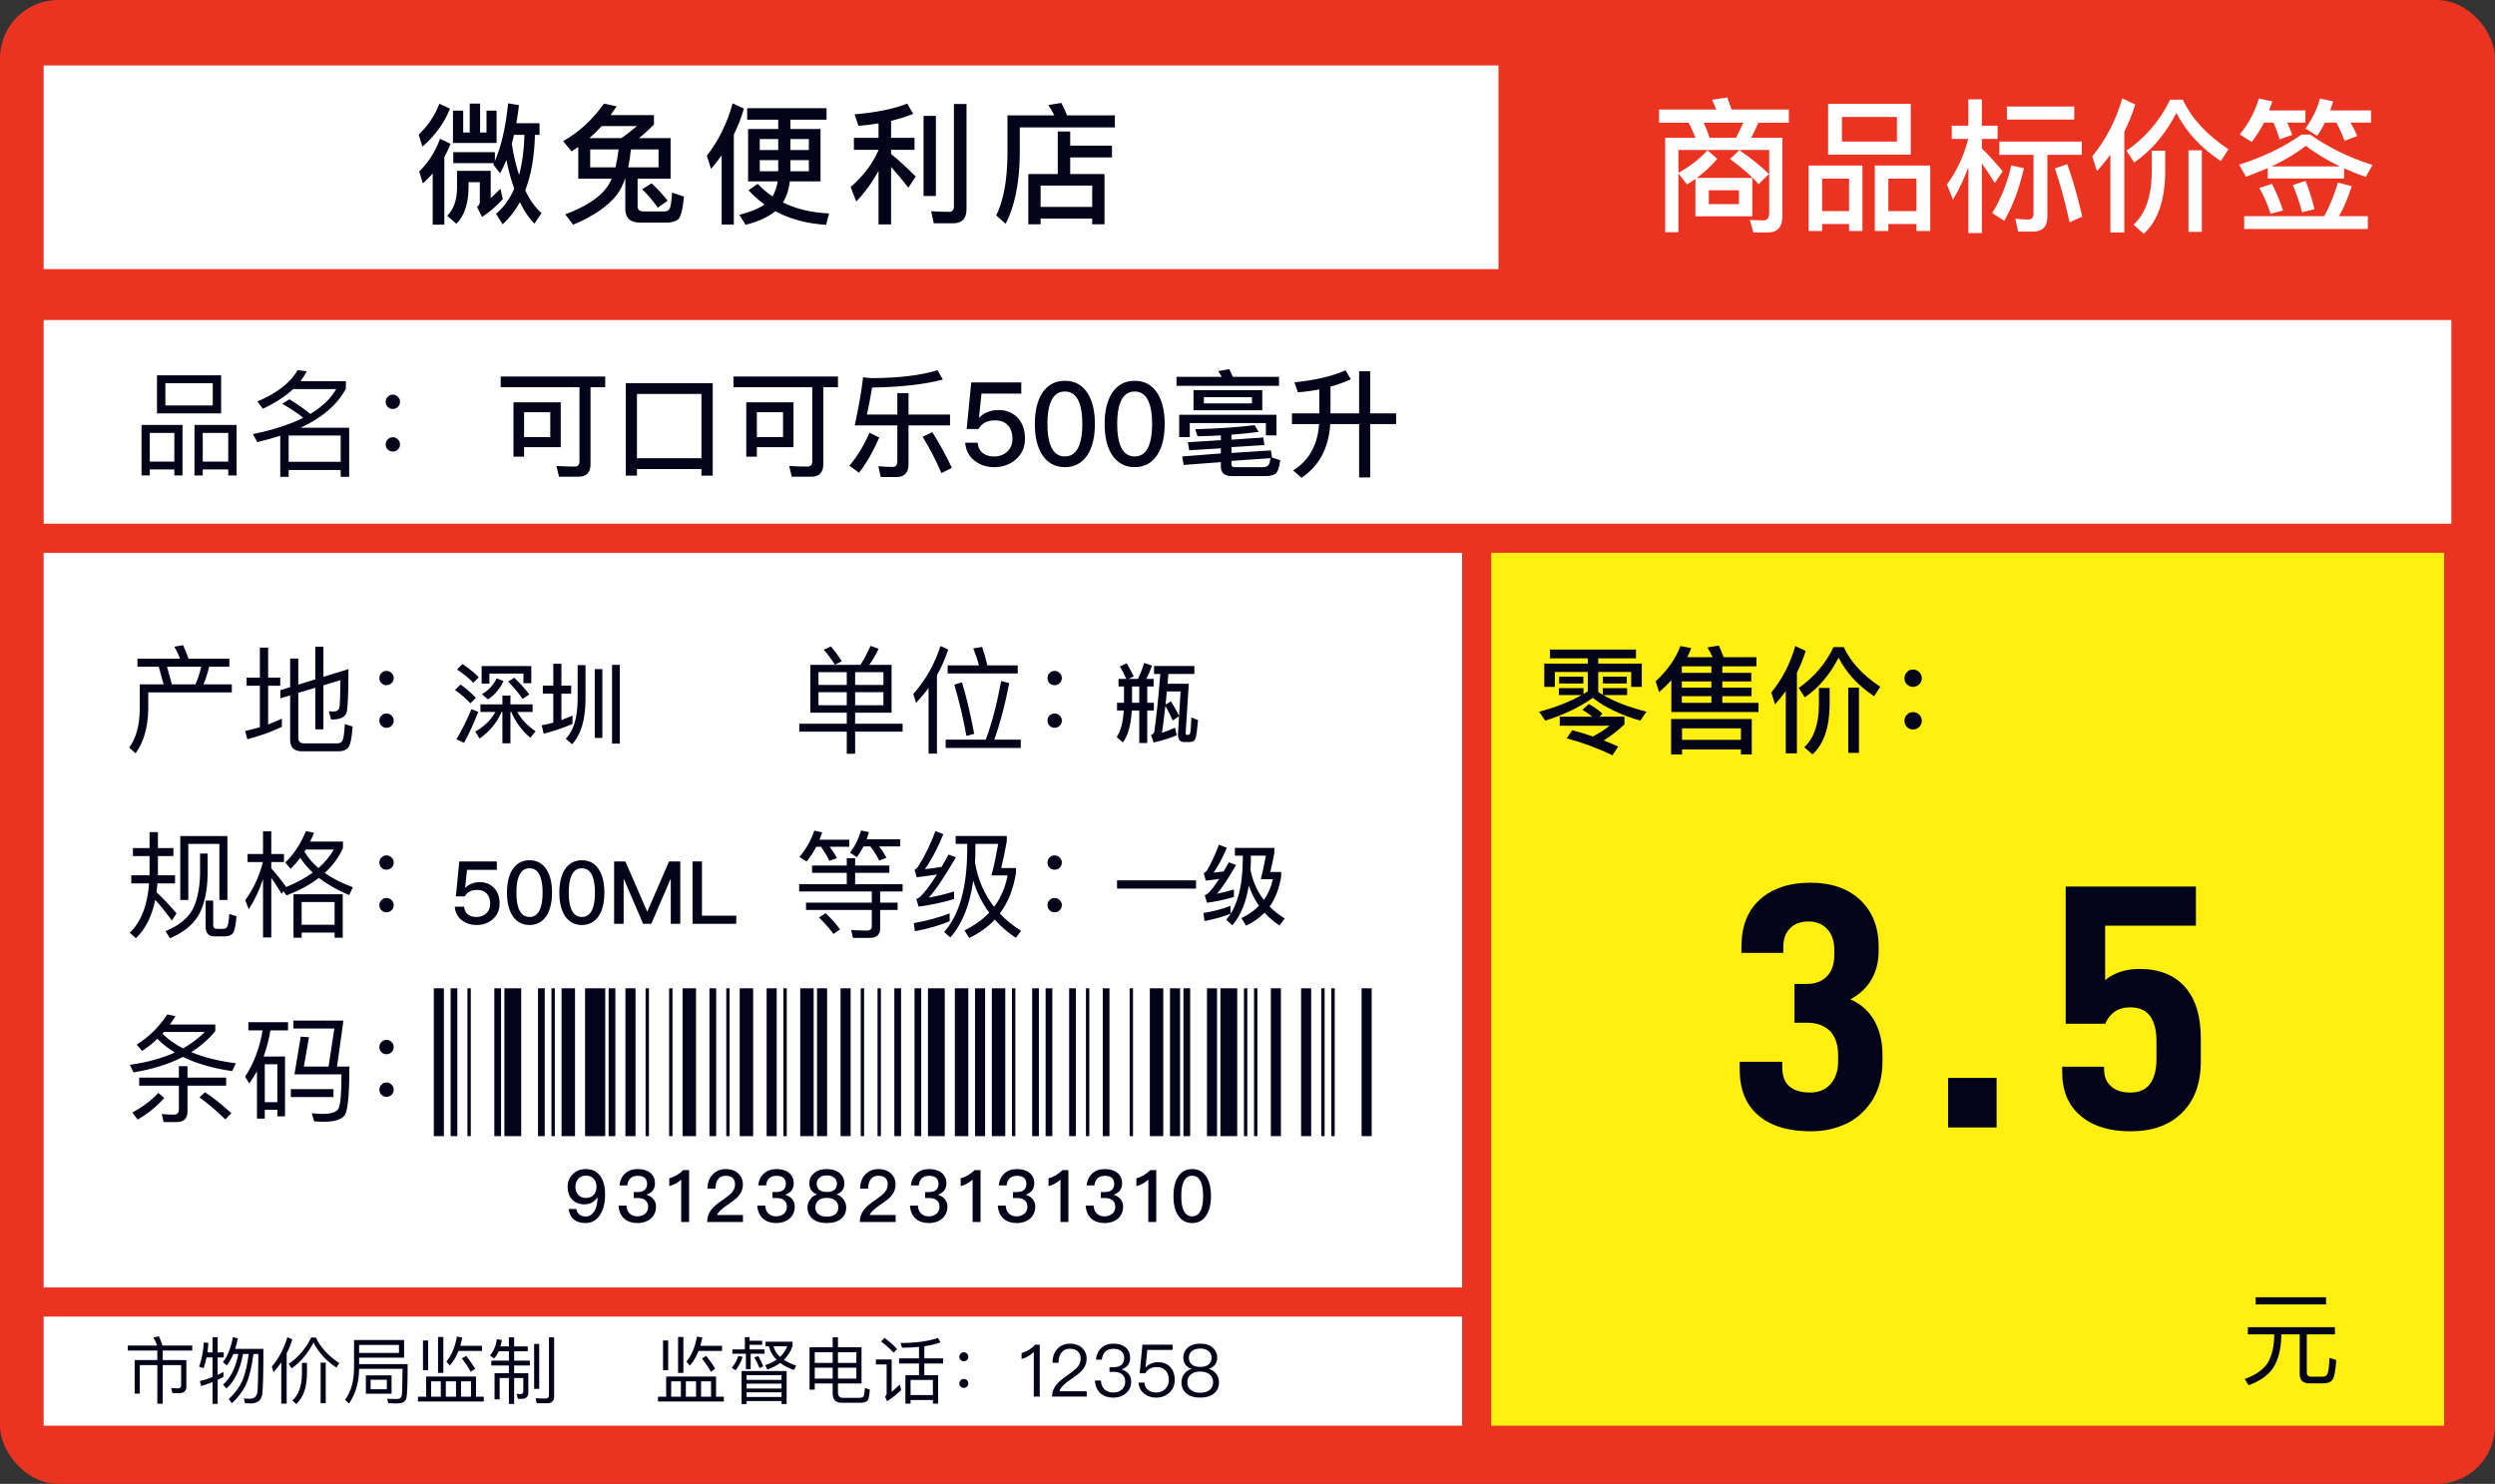 <svg width="343" height="204" viewBox="0 0 343 204" fill="none" xmlns="http://www.w3.org/2000/svg">
    <rect x="0" y="0" width="343" height="204" fill="#333333" stroke="none"/>
    <rect width="343" height="204" rx="8" fill="#EA3421"/>
    <rect x="6" y="9" width="200" height="28" fill="white"/>
    <path d="M233.08 24.6V29.74H240.9V24.46H233.26C234.32 23.68 235.26 22.8 236.08 21.84L234.74 20.66C233.66 21.84 232.34 22.88 230.74 23.76V20.62H243.22V29.26C243.22 29.94 242.96 30.3 242.48 30.3L240.56 30.24L241.04 31.96H243.08C244.38 31.96 245.04 31.18 245.04 29.66V18.94H240.74C241.08 18.32 241.4 17.64 241.72 16.88H245.92V15.06H238.04C237.84 14.46 237.66 13.9 237.46 13.4L235.36 13.72C235.56 14.12 235.76 14.58 235.94 15.06H228.08V16.88H232.14C232.5 17.52 232.8 18.22 233.08 18.94H228.92V31.92H230.74V23.84L231.92 25.36C232.32 25.12 232.7 24.86 233.08 24.6ZM239.06 28.06H234.92V26.16H239.06V28.06ZM239.12 20.64L237.84 21.86C239.52 23.1 240.84 24.24 241.76 25.32L243.18 23.92C242.08 22.84 240.72 21.74 239.12 20.64ZM235.02 18.94C234.78 18.18 234.5 17.5 234.22 16.88H239.64C239.34 17.58 239.02 18.26 238.66 18.94H235.02ZM251.32 14.28V21.26H262.68V14.28H251.32ZM260.78 19.46H253.22V16.08H260.78V19.46ZM256.04 22.76H248.64V31.76H250.5V30.8H254.2V31.76H256.04V22.76ZM250.5 29.02V24.56H254.2V29.02H250.5ZM265.36 22.76H257.74V31.76H259.6V30.8H263.46V31.76H265.36V22.76ZM259.6 29.02V24.56H263.46V29.02H259.6ZM270.6 13.66V17.28H268.32V19.1H270.58C269.98 21.44 269 23.52 267.66 25.36L268.48 27.44C269.32 26.08 270.02 24.58 270.6 22.96V32.04H272.46V22.46C272.96 23.18 273.56 24.08 274.24 25.16L275.32 23.54C274.36 22.38 273.4 21.34 272.46 20.4V19.1H274.62V17.28H272.46V13.66H270.6ZM276.5 22.74C275.98 25.08 275.12 27.26 273.88 29.3L275.54 30.36C276.7 28.32 277.6 25.92 278.24 23.12L276.5 22.74ZM284.2 22.58L282.5 23.14C283.22 25.3 283.9 27.76 284.52 30.56L286.26 29.78C285.68 27.22 285 24.82 284.2 22.58ZM279.46 31.84C280.78 31.84 281.46 31.16 281.46 29.82V21.28H286.2V19.46H274.86V21.28H279.56V29.36C279.56 29.9 279.3 30.18 278.82 30.18C278.26 30.18 277.66 30.14 277.06 30.06L277.44 31.84H279.46ZM275.9 14.64V16.44H285.16V14.64H275.9ZM290.12 21.26V31.96H292.04V18.1C292.64 16.9 293.14 15.66 293.54 14.36L291.76 13.52C290.88 16.56 289.5 19.22 287.64 21.5L288.28 23.54C288.92 22.82 289.54 22.06 290.12 21.26ZM300.86 20.66V31.88H302.7V20.66H300.86ZM295.82 20.72V23.68C295.78 27 294.94 29.4 293.3 30.9L294.72 32.14C296.64 30.36 297.62 27.54 297.66 23.68V20.72H295.82ZM298.34 13.7C296.94 16.58 294.94 18.92 292.34 20.72L293.4 22.34C295.74 20.74 297.68 18.46 299.2 15.52C300.54 18.14 302.58 20.34 305.3 22.14L306.36 20.52C303.4 18.56 301.3 16.3 300.08 13.7H298.34ZM321.42 25.1C320.86 26.88 320.24 28.42 319.52 29.72H308.52V31.48H325.52V29.72H321.56C322.24 28.5 322.82 27.12 323.3 25.6L321.42 25.1ZM312.34 25.28L310.6 25.84C311.24 26.96 311.74 28.14 312.14 29.38L313.86 28.94C313.4 27.56 312.9 26.34 312.34 25.28ZM316.96 24.88L315.2 25.44C315.72 26.64 316.14 27.88 316.48 29.18L318.18 28.76C317.82 27.3 317.42 26 316.96 24.88ZM311.76 23.12V24.54H322.26V23.14C323.18 23.56 324.18 23.96 325.24 24.32L326.16 22.68C322.92 21.66 320.08 20.26 317.6 18.5H316.4C314.12 20.14 311.28 21.52 307.84 22.64L308.76 24.3C309.8 23.92 310.8 23.52 311.76 23.12ZM321.7 22.88H312.28C314.1 22.02 315.68 21.08 317 20.04C318.36 21.1 319.94 22.04 321.7 22.88ZM311.24 16.86H312.56C312.88 17.6 313.16 18.36 313.4 19.16L315.12 18.54C314.94 18.02 314.72 17.46 314.44 16.86H316.94V15.18H311.96C312.1 14.78 312.24 14.38 312.38 13.94L310.54 13.54C310.02 15.3 309.16 16.94 307.92 18.48L309.56 19.52C310.18 18.72 310.74 17.82 311.24 16.86ZM319.62 16.86H321.2C321.62 17.66 322 18.48 322.32 19.36L324.06 18.7C323.82 18.14 323.52 17.52 323.14 16.86H325.96V15.18H320.34C320.48 14.78 320.62 14.38 320.74 13.94L318.94 13.54C318.54 15.02 317.86 16.38 316.94 17.66L318.54 18.68C318.94 18.12 319.3 17.5 319.62 16.86Z" fill="white"/>
    <path d="M70.662 18.542H72.102C72.048 20.612 71.796 22.448 71.364 24.05C70.95 22.79 70.608 21.368 70.356 19.784C70.464 19.388 70.554 18.974 70.662 18.542ZM70.698 25.94C70.068 27.362 69.24 28.514 68.196 29.396L69.096 30.836C70.032 29.99 70.824 28.982 71.472 27.794C72.048 29 72.714 29.99 73.47 30.746L74.442 29.288C73.578 28.532 72.84 27.506 72.21 26.174C73.02 24.068 73.47 21.53 73.542 18.542H74.172V16.94H70.986C71.13 16.148 71.238 15.32 71.346 14.456L69.852 14.204C69.528 17.462 68.916 20.108 68.034 22.142V20.918H62.31V22.43H67.908C67.872 22.502 67.854 22.556 67.818 22.628L68.754 23.816C69.06 23.276 69.348 22.664 69.618 21.998C69.906 23.438 70.266 24.752 70.698 25.94ZM66.27 29.828C67.242 29.198 68.196 28.388 69.132 27.38L68.79 25.958C68.34 26.426 67.89 26.84 67.458 27.236V23.492H62.832V25.85C62.814 27.506 62.364 28.784 61.482 29.666L62.742 30.764C63.822 29.684 64.38 28.046 64.416 25.85V25.04H65.964V27.866C65.91 28.118 65.784 28.298 65.568 28.424L66.27 29.828ZM64.578 14.24V18.218H63.678V15.212H62.274V19.658H68.268V15.212H66.882V18.218H66V14.24H64.578ZM60.402 14.258C59.79 15.878 58.836 17.282 57.558 18.506L58.08 20.162C59.844 18.614 61.104 16.868 61.86 14.942L60.402 14.258ZM60.492 19.082C59.88 20.792 58.926 22.286 57.63 23.582L58.134 25.22C58.62 24.77 59.07 24.32 59.484 23.852V30.89H61.086V21.602C61.41 21.008 61.698 20.396 61.932 19.766L60.492 19.082ZM79.5 20.198V24.572H84.09C83.856 25.112 83.586 25.58 83.262 25.976C82.182 27.326 80.328 28.496 77.7 29.468L78.798 30.89C81.642 29.702 83.658 28.298 84.846 26.714C85.278 26.138 85.638 25.418 85.926 24.572H85.962V28.694C85.962 29.954 86.628 30.602 87.978 30.602H91.632C92.352 30.602 92.892 30.44 93.252 30.134C93.612 29.792 93.864 28.748 94.026 27.02L92.388 26.48C92.316 27.74 92.208 28.478 92.028 28.73C91.884 28.946 91.65 29.072 91.326 29.072H88.464C87.924 29.072 87.654 28.82 87.654 28.334V24.572H92.19V18.992H87.834C88.518 18.452 89.22 17.822 89.904 17.102V15.824H83.946C84.216 15.446 84.486 15.05 84.774 14.618L83.028 14.24C81.48 16.436 79.608 18.164 77.412 19.406L78.582 20.81C78.888 20.612 79.194 20.414 79.5 20.198ZM85.404 18.992H81.03C81.606 18.47 82.182 17.912 82.722 17.336H87.564C86.826 17.966 86.106 18.524 85.404 18.992ZM90.534 23.006H86.358C86.52 22.268 86.646 21.44 86.736 20.54H90.534V23.006ZM84.612 23.006H81.138V20.54H85.044C84.936 21.44 84.792 22.25 84.612 23.006ZM89.58 25.202L88.284 26.012C89.184 26.93 89.904 27.776 90.426 28.55L91.776 27.596C91.272 26.912 90.534 26.102 89.58 25.202ZM102.72 14.87V16.454H106.986V17.732H102.846V24.932H106.914C106.788 25.706 106.554 26.39 106.194 27.002C105.456 26.498 104.772 25.922 104.16 25.274L102.9 26.156C103.584 26.894 104.322 27.542 105.114 28.118C104.322 28.658 103.17 29.144 101.64 29.54L102.504 30.908C104.268 30.458 105.618 29.828 106.59 29.036C108.588 30.116 110.91 30.746 113.574 30.908L113.97 29.342C111.558 29.234 109.434 28.73 107.634 27.83C108.138 27.038 108.444 26.066 108.588 24.932H112.8V17.732H108.66V16.454H113.628V14.87H102.72ZM111.198 23.546H108.66V22.016H111.198V23.546ZM106.986 23.546H104.448V22.016H106.986V23.546ZM104.448 20.63V19.118H106.986V20.63H104.448ZM108.66 19.118H111.198V20.63H108.66V19.118ZM99.21 21.35V30.872H100.884V18.506C101.442 17.372 101.91 16.184 102.27 14.924L100.722 14.204C99.966 16.94 98.778 19.352 97.176 21.404L97.752 23.222C98.274 22.61 98.76 21.998 99.21 21.35ZM117.39 18.956V20.594H120.774V20.648C119.946 22.538 118.668 24.23 116.94 25.706L117.714 27.704C118.938 26.408 119.964 25.004 120.774 23.474V30.854H122.502V22.952C123.15 23.654 123.942 24.608 124.878 25.796L125.886 24.266C124.734 23.114 123.618 22.07 122.502 21.17V20.594H125.724V18.956H122.502V16.616C123.546 16.364 124.554 16.04 125.544 15.662L124.716 14.24C122.88 14.978 120.468 15.464 117.48 15.716L118.02 17.3C118.956 17.228 119.874 17.12 120.774 16.958V18.956H117.39ZM126.966 15.932V26.948H128.658V15.932H126.966ZM131.052 30.692C132.258 30.692 132.87 30.044 132.87 28.766V14.294H131.142V28.334C131.142 28.856 130.908 29.126 130.458 29.126C129.666 29.126 128.856 29.09 128.01 29.036L128.37 30.692H131.052ZM145.416 18.074V23.924H141.366V30.836H143.058V30.044H150.15V30.836H151.842V23.924H147.126V21.638H152.868V20.018H147.126V18.074H145.416ZM143.058 28.442V25.508H150.15V28.442H143.058ZM145.902 14.15L144.12 14.438C144.408 14.87 144.696 15.338 144.948 15.86H138.504V21.26C138.468 24.824 137.946 27.614 136.956 29.612L138.252 30.764C139.494 28.388 140.142 25.22 140.196 21.26V17.516H153.264V15.86H146.694C146.442 15.248 146.19 14.672 145.902 14.15Z" fill="#030319"/>
    <rect x="6" y="43.999" width="331" height="28" fill="white"/>
    <path d="M21.584 51.599V56.831H30.4V51.599H21.584ZM29.248 55.743H22.736V52.688H29.248V55.743ZM25.088 58.416H19.456V65.359H20.592V64.543H23.968V65.359H25.088V58.416ZM20.592 63.456V59.52H23.968V63.456H20.592ZM32.528 58.416H26.736V65.359H27.872V64.543H31.376V65.359H32.528V58.416ZM27.872 63.456V59.52H31.376V63.456H27.872ZM39.68 64.608H46.832V65.552H48V58.8H41.328C44.336 57.407 46.4 55.615 47.552 53.423V52.4H41.312C41.632 51.968 41.92 51.52 42.176 51.039L40.912 50.895C39.952 52.592 38.112 54.032 35.376 55.2L36.144 56.191C37.84 55.392 39.216 54.495 40.304 53.487H46.224C45.472 54.8 44.288 55.935 42.656 56.911C41.968 56.319 41.008 55.648 39.792 54.895L38.8 55.52C40.016 56.208 40.976 56.847 41.68 57.44C39.84 58.367 37.536 59.103 34.768 59.679L35.376 60.783C36.496 60.511 37.536 60.224 38.528 59.904V65.552H39.68V64.608ZM46.832 63.487H39.68V59.871H46.832V63.487ZM54 54.255C53.712 54.255 53.488 54.352 53.296 54.559C53.104 54.736 53.024 54.959 53.024 55.248C53.024 55.52 53.104 55.743 53.296 55.935C53.488 56.127 53.712 56.224 54 56.224C54.272 56.224 54.512 56.127 54.704 55.935C54.896 55.743 54.992 55.52 54.992 55.248C54.992 54.959 54.896 54.736 54.704 54.559C54.512 54.352 54.272 54.255 54 54.255ZM54 60.111C53.712 60.111 53.488 60.208 53.296 60.416C53.104 60.592 53.024 60.816 53.024 61.103C53.024 61.376 53.104 61.599 53.296 61.791C53.488 61.983 53.712 62.08 54 62.08C54.272 62.08 54.512 61.983 54.704 61.791C54.896 61.599 54.992 61.376 54.992 61.103C54.992 60.816 54.896 60.592 54.704 60.416C54.512 60.208 54.272 60.111 54 60.111Z" fill="#030319"/>
    <path d="M68.832 51.76V53.231H79.664V63.423C79.664 63.904 79.44 64.144 79.008 64.144C78.208 64.144 77.376 64.112 76.496 64.064L76.848 65.535H79.536C80.624 65.535 81.184 64.96 81.184 63.807V53.231H83.2V51.76H68.832ZM77.088 55.312H70.592V62.783H72.048V61.471H77.088V55.312ZM72.048 60.096V56.672H75.648V60.096H72.048ZM97.984 52.672H86.032V65.391H87.568V64.48H96.432V65.391H97.984V52.672ZM87.568 62.992V54.16H96.432V62.992H87.568ZM100.832 51.76V53.231H111.664V63.423C111.664 63.904 111.44 64.144 111.008 64.144C110.208 64.144 109.376 64.112 108.496 64.064L108.848 65.535H111.536C112.624 65.535 113.184 64.96 113.184 63.807V53.231H115.2V51.76H100.832ZM109.088 55.312H102.592V62.783H104.048V61.471H109.088V55.312ZM104.048 60.096V56.672H107.648V60.096H104.048ZM117.504 58.48H123.36V63.456C123.36 63.935 123.136 64.192 122.72 64.192C122.096 64.192 121.44 64.159 120.752 64.096L121.088 65.584H123.248C124.336 65.584 124.896 64.992 124.896 63.84V58.48H130.608V56.992H124.896V54.047H123.36V56.992H119.184C119.424 55.888 119.664 54.656 119.888 53.279C123.888 53.215 127.136 52.847 129.616 52.175L128.896 50.895C126.592 51.599 123.584 51.968 119.872 51.983C119.456 51.968 119.04 51.919 118.656 51.855C118.432 53.776 118.048 55.983 117.504 58.48ZM119.536 59.487C118.768 61.248 117.84 62.767 116.768 64.031L118.096 64.992C119.152 63.615 120.08 61.999 120.88 60.144L119.536 59.487ZM128.176 59.407L126.832 60.047C127.76 61.52 128.624 63.184 129.424 65.04L130.864 64.32C130 62.528 129.104 60.895 128.176 59.407ZM133.52 52.575L132.896 58.975H134.528C134.752 58.559 135.056 58.255 135.472 58.063C135.856 57.871 136.288 57.791 136.8 57.791C137.568 57.791 138.144 58.016 138.56 58.464C138.976 58.911 139.184 59.535 139.184 60.336C139.184 61.072 138.944 61.648 138.464 62.096C137.984 62.528 137.392 62.752 136.688 62.752C136.048 62.752 135.536 62.608 135.152 62.319C134.72 61.999 134.464 61.504 134.4 60.864H132.688C132.768 61.919 133.216 62.767 134.032 63.376C134.768 63.935 135.648 64.224 136.672 64.224C137.808 64.224 138.784 63.888 139.6 63.215C140.464 62.464 140.912 61.504 140.912 60.319C140.912 59.087 140.56 58.127 139.888 57.423C139.216 56.719 138.336 56.367 137.264 56.367C136.752 56.367 136.272 56.447 135.856 56.623C135.392 56.783 134.992 57.039 134.64 57.407H134.592L134.928 54.111H140.4V52.575H133.52ZM146.394 52.352C145.05 52.352 144.01 52.911 143.274 54.047C142.602 55.087 142.266 56.495 142.266 58.288C142.266 60.063 142.602 61.471 143.274 62.528C144.01 63.648 145.05 64.224 146.394 64.224C147.738 64.224 148.778 63.648 149.514 62.528C150.186 61.471 150.522 60.047 150.522 58.288C150.522 56.511 150.186 55.103 149.514 54.047C148.778 52.911 147.738 52.352 146.394 52.352ZM146.394 53.824C147.322 53.824 147.994 54.336 148.378 55.376C148.65 56.08 148.794 57.056 148.794 58.288C148.794 59.504 148.65 60.48 148.378 61.2C147.994 62.224 147.322 62.752 146.394 62.752C145.45 62.752 144.794 62.224 144.41 61.2C144.122 60.48 143.994 59.504 143.994 58.288C143.994 57.056 144.122 56.08 144.41 55.376C144.794 54.336 145.45 53.824 146.394 53.824ZM155.988 52.352C154.644 52.352 153.604 52.911 152.868 54.047C152.196 55.087 151.86 56.495 151.86 58.288C151.86 60.063 152.196 61.471 152.868 62.528C153.604 63.648 154.644 64.224 155.988 64.224C157.332 64.224 158.372 63.648 159.108 62.528C159.78 61.471 160.116 60.047 160.116 58.288C160.116 56.511 159.78 55.103 159.108 54.047C158.372 52.911 157.332 52.352 155.988 52.352ZM155.988 53.824C156.916 53.824 157.588 54.336 157.972 55.376C158.244 56.08 158.388 57.056 158.388 58.288C158.388 59.504 158.244 60.48 157.972 61.2C157.588 62.224 156.916 62.752 155.988 62.752C155.044 62.752 154.388 62.224 154.004 61.2C153.716 60.48 153.588 59.504 153.588 58.288C153.588 57.056 153.716 56.08 154.004 55.376C154.388 54.336 155.044 53.824 155.988 53.824ZM167.837 62.336L162.525 62.752L162.717 63.919L167.837 63.535V64.144C167.837 65.007 168.349 65.456 169.373 65.456H173.821C174.493 65.456 174.973 65.359 175.293 65.168C175.629 64.96 175.869 64.32 175.997 63.264L174.877 62.911L174.717 61.919L169.293 62.272V61.471L173.821 61.184L173.677 60.144L169.293 60.447V59.76C170.573 59.663 171.821 59.535 173.037 59.376L172.477 58.447C170.397 58.719 167.677 58.911 164.317 59.008L164.637 59.983C165.725 59.952 166.781 59.919 167.837 59.855V60.511L163.309 60.8L163.485 61.904L167.837 61.632V62.336ZM174.653 62.992C174.589 63.568 174.477 63.904 174.301 64.031C174.141 64.159 173.901 64.224 173.581 64.224H169.757C169.437 64.224 169.293 64.096 169.293 63.871V63.359L174.653 62.992ZM161.741 51.807V53.039H175.837V51.807H169.485C169.325 51.423 169.149 51.072 168.989 50.752L167.469 51.023C167.629 51.264 167.805 51.52 167.965 51.807H161.741ZM164.077 53.632V56.4H173.533V53.632H164.077ZM172.109 55.456H165.501V54.608H172.109V55.456ZM175.485 57.023H162.109V60.096H163.565V58.16H174.029V59.855H175.485V57.023ZM184.973 50.911C183.181 51.712 180.845 52.272 177.949 52.559L178.429 53.935C179.421 53.855 180.413 53.727 181.373 53.535V56.831H177.613V58.303H181.341C181.149 61.184 179.949 63.312 177.773 64.671L178.925 65.68C181.341 64.079 182.653 61.632 182.877 58.303H186.845V65.632H188.365V58.303H191.933V56.831H188.365V51.039H186.845V56.831H182.909V53.151C183.853 52.895 184.781 52.559 185.709 52.144L184.973 50.911Z" fill="#030319"/>
    <rect x="6" y="76" width="195" height="101" fill="white"/>
    <rect width="195" height="15" transform="matrix(1 0 0 -1 6 196)" fill="white"/>
    <path d="M25.167 88.695L23.967 88.903C24.255 89.399 24.527 89.943 24.751 90.551H18.895V91.655H21.823L22.495 94.087H19.215V97.559C19.183 99.783 18.687 101.527 17.759 102.775L18.639 103.559C19.743 102.055 20.319 100.055 20.383 97.559V95.191H31.871V94.087H27.967C28.303 93.319 28.559 92.503 28.751 91.655H31.535V90.551H25.919C25.679 89.863 25.423 89.239 25.167 88.695ZM23.631 94.087L22.959 91.655H27.647C27.487 92.503 27.215 93.319 26.863 94.087H23.631ZM47.903 91.991L44.463 93.047V88.903H43.343V93.399L41.007 94.119V90.535H39.887V94.471L38.543 94.887V96.007L39.887 95.591V101.687C39.887 102.743 40.415 103.287 41.487 103.287H46.543C47.135 103.287 47.567 103.127 47.839 102.823C48.159 102.471 48.367 101.495 48.479 99.879L47.407 99.543C47.343 100.839 47.215 101.623 47.039 101.879C46.911 102.087 46.671 102.199 46.335 102.199H41.839C41.279 102.199 41.007 101.943 41.007 101.463V95.255L43.343 94.551V100.263H44.463V94.215L46.799 93.511C46.783 95.687 46.735 96.951 46.655 97.287C46.559 97.639 46.287 97.815 45.855 97.815C45.663 97.815 45.439 97.799 45.199 97.783L45.519 98.919H45.615C46.815 98.919 47.503 98.567 47.663 97.895C47.823 97.191 47.903 95.223 47.903 91.991ZM38.751 98.791C38.143 99.079 37.503 99.351 36.863 99.591V94.279H38.527V93.159H36.863V89.031H35.727V93.159H33.903V94.279H35.727V99.975C35.055 100.167 34.383 100.343 33.711 100.487L33.999 101.639C35.695 101.191 37.279 100.615 38.751 99.927V98.791ZM53.135 92.231C52.847 92.231 52.623 92.327 52.431 92.535C52.239 92.711 52.159 92.935 52.159 93.223C52.159 93.495 52.239 93.719 52.431 93.911C52.623 94.103 52.847 94.199 53.135 94.199C53.407 94.199 53.647 94.103 53.839 93.911C54.031 93.719 54.127 93.495 54.127 93.223C54.127 92.935 54.031 92.711 53.839 92.535C53.647 92.327 53.407 92.231 53.135 92.231ZM53.135 98.087C52.847 98.087 52.623 98.183 52.431 98.391C52.239 98.567 52.159 98.791 52.159 99.079C52.159 99.351 52.239 99.575 52.431 99.767C52.623 99.959 52.847 100.055 53.135 100.055C53.407 100.055 53.647 99.959 53.839 99.767C54.031 99.575 54.127 99.351 54.127 99.079C54.127 98.791 54.031 98.567 53.839 98.391C53.647 98.183 53.407 98.087 53.135 98.087Z" fill="#030319"/>
    <path d="M68.276 93.26C67.844 94.171 67.172 94.891 66.26 95.444L67.088 96.151C67.976 95.576 68.684 94.736 69.224 93.632L68.276 93.26ZM70.7 93.175L69.86 93.704C70.7 94.567 71.372 95.371 71.852 96.091L72.764 95.468C72.284 94.808 71.6 94.04 70.7 93.175ZM63.596 91.291L62.828 92.035C63.788 92.683 64.532 93.296 65.06 93.871L65.828 93.103C65.216 92.504 64.472 91.891 63.596 91.291ZM63.308 94.1L62.552 94.856C63.452 95.504 64.16 96.115 64.664 96.692L65.42 95.936C64.844 95.323 64.148 94.712 63.308 94.1ZM64.808 97.496C64.232 98.912 63.536 100.304 62.744 101.648L63.8 102.116C64.52 100.796 65.168 99.379 65.744 97.868L64.808 97.496ZM68.108 97.879C67.508 98.96 66.584 99.859 65.336 100.58L65.924 101.54C67.316 100.568 68.324 99.344 68.948 97.879H69.068V102.188H70.172V97.879H70.304C70.82 99.188 71.684 100.376 72.908 101.432L73.628 100.532C72.476 99.74 71.648 98.864 71.12 97.879H73.22V96.835H70.172V95.624H69.068V96.835H66.044V97.879H68.108ZM73.04 91.567H66.212V93.98H67.28V92.6H71.96V93.931H73.04V91.567ZM74.624 94.255V95.359H76.064V99.344C75.536 99.487 75.008 99.62 74.468 99.716L74.744 100.868C76.148 100.508 77.468 100.052 78.704 99.523V98.383C78.2 98.6 77.696 98.803 77.18 98.996V95.359H78.524V94.255H77.18V91.255H76.064V94.255H74.624ZM81.764 91.987V101.444H82.808V91.987H81.764ZM84.14 91.4V102.236H85.208V91.4H84.14ZM79.412 91.436V96.236C79.388 98.683 78.848 100.46 77.78 101.564L78.644 102.32C79.844 101.048 80.468 99.019 80.492 96.236V91.436H79.412Z" fill="#030319"/>
    <path d="M63.14 118.432L62.672 123.232H63.896C64.064 122.92 64.292 122.692 64.604 122.548C64.892 122.404 65.216 122.344 65.6 122.344C66.176 122.344 66.608 122.512 66.92 122.848C67.232 123.184 67.388 123.652 67.388 124.252C67.388 124.804 67.208 125.236 66.848 125.572C66.488 125.896 66.044 126.064 65.516 126.064C65.036 126.064 64.652 125.956 64.364 125.74C64.04 125.5 63.848 125.128 63.8 124.648H62.516C62.576 125.44 62.912 126.076 63.524 126.532C64.076 126.952 64.736 127.168 65.504 127.168C66.356 127.168 67.088 126.916 67.7 126.412C68.348 125.848 68.684 125.128 68.684 124.24C68.684 123.316 68.42 122.596 67.916 122.068C67.412 121.54 66.752 121.276 65.948 121.276C65.564 121.276 65.204 121.336 64.892 121.468C64.544 121.588 64.244 121.78 63.98 122.056H63.944L64.196 119.584H68.3V118.432H63.14ZM72.795 118.264C71.787 118.264 71.007 118.684 70.455 119.536C69.951 120.316 69.699 121.372 69.699 122.716C69.699 124.048 69.951 125.104 70.455 125.896C71.007 126.736 71.787 127.168 72.795 127.168C73.803 127.168 74.583 126.736 75.135 125.896C75.639 125.104 75.891 124.036 75.891 122.716C75.891 121.384 75.639 120.328 75.135 119.536C74.583 118.684 73.803 118.264 72.795 118.264ZM72.795 119.368C73.491 119.368 73.995 119.752 74.283 120.532C74.487 121.06 74.595 121.792 74.595 122.716C74.595 123.628 74.487 124.36 74.283 124.9C73.995 125.668 73.491 126.064 72.795 126.064C72.087 126.064 71.595 125.668 71.307 124.9C71.091 124.36 70.995 123.628 70.995 122.716C70.995 121.792 71.091 121.06 71.307 120.532C71.595 119.752 72.087 119.368 72.795 119.368ZM79.991 118.264C78.983 118.264 78.203 118.684 77.651 119.536C77.147 120.316 76.895 121.372 76.895 122.716C76.895 124.048 77.147 125.104 77.651 125.896C78.203 126.736 78.983 127.168 79.991 127.168C80.999 127.168 81.779 126.736 82.331 125.896C82.835 125.104 83.087 124.036 83.087 122.716C83.087 121.384 82.835 120.328 82.331 119.536C81.779 118.684 80.999 118.264 79.991 118.264ZM79.991 119.368C80.687 119.368 81.191 119.752 81.479 120.532C81.683 121.06 81.791 121.792 81.791 122.716C81.791 123.628 81.683 124.36 81.479 124.9C81.191 125.668 80.687 126.064 79.991 126.064C79.283 126.064 78.791 125.668 78.503 124.9C78.287 124.36 78.191 123.628 78.191 122.716C78.191 121.792 78.287 121.06 78.503 120.532C78.791 119.752 79.283 119.368 79.991 119.368ZM84.426 118.432V127H85.734V120.88H85.782L88.41 127H89.538L92.166 120.88H92.214V127H93.522V118.432H91.974L88.998 125.296H88.962L85.974 118.432H84.426ZM95.207 118.432V127H101.219V125.884H96.503V118.432H95.207Z" fill="#030319"/>
    <path d="M17.57 184.98V185.67H21.63V186.98H18.51V191.59H19.22V187.67H21.63V192.98H22.37V187.67H24.9V190.45C24.9 190.73 24.76 190.87 24.48 190.87L23.53 190.83L23.71 191.52H24.71C25.31 191.52 25.62 191.21 25.62 190.61V186.98H22.37V185.67H26.43V184.98H22.34C22.18 184.52 22.02 184.1 21.86 183.73L21.09 183.85C21.27 184.19 21.45 184.56 21.61 184.98H17.57ZM32.02 183.82C31.74 185.32 31.28 186.47 30.64 187.27L31.17 187.72C31.51 187.3 31.81 186.78 32.08 186.14H32.77C32.39 188.06 31.69 189.47 30.66 190.35L31.13 190.89C32.25 189.9 33.01 188.32 33.41 186.14H34.19C34 187.66 33.71 188.89 33.32 189.82C32.9 190.74 32.28 191.58 31.44 192.34L31.88 192.91C32.79 192.08 33.47 191.14 33.93 190.1C34.32 189.13 34.62 187.81 34.84 186.14H35.52C35.5 189.04 35.46 190.78 35.39 191.34C35.3 191.98 34.95 192.3 34.34 192.3C34.11 192.3 33.84 192.28 33.52 192.26L33.69 192.91C34.05 192.93 34.3 192.94 34.44 192.94C35.41 192.94 35.95 192.5 36.06 191.62C36.16 190.84 36.21 188.78 36.21 185.44H32.33C32.47 185 32.59 184.52 32.7 184L32.02 183.82ZM28.4 186.62H29.22V189.32C28.66 189.54 28.08 189.72 27.48 189.86L27.65 190.56C28.19 190.39 28.71 190.2 29.22 190V193H29.92V189.7C30.19 189.57 30.46 189.44 30.72 189.3V188.62C30.46 188.76 30.2 188.89 29.92 189.02V186.62H30.76V185.92H29.92V183.84H29.22V185.92H28.52C28.58 185.49 28.62 185.05 28.64 184.61L28.01 184.56C27.96 185.73 27.75 186.84 27.37 187.9L28 188.08C28.16 187.61 28.29 187.12 28.4 186.62ZM38.67 187.3V192.97H39.41V186.06C39.72 185.45 39.98 184.81 40.19 184.14L39.51 183.83C39.07 185.35 38.35 186.7 37.37 187.88L37.61 188.64C37.99 188.22 38.35 187.77 38.67 187.3ZM44.08 187.33V192.91H44.78V187.33H44.08ZM41.51 187.36V188.87C41.49 190.56 41.05 191.79 40.19 192.55L40.73 193.02C41.69 192.14 42.18 190.76 42.2 188.87V187.36H41.51ZM42.78 183.88C42.06 185.37 41.03 186.58 39.69 187.51L40.09 188.12C41.3 187.28 42.3 186.1 43.1 184.57C43.79 185.93 44.84 187.08 46.24 188.01L46.65 187.4C45.13 186.39 44.05 185.22 43.43 183.88H42.78ZM50.3 189.08V191.6H53.83V189.08H50.3ZM53.18 190.99H50.95V189.68H53.18V190.99ZM54.85 184.9V186H49.37V184.9H54.85ZM49.37 186.65H55.55V184.22H48.67V188.14C48.66 189.9 48.25 191.34 47.43 192.45L47.99 192.95C48.89 191.62 49.35 190.03 49.37 188.18H55.34C55.32 190.23 55.29 191.45 55.23 191.85C55.16 192.17 54.94 192.33 54.58 192.33C54.2 192.33 53.75 192.32 53.22 192.3L53.38 192.91C53.99 192.93 54.42 192.94 54.67 192.94C55.39 192.94 55.8 192.66 55.89 192.11C55.99 191.53 56.04 190 56.04 187.53H49.37V186.65ZM63.04 185.72H66.26V185.02H63.28C63.38 184.66 63.47 184.29 63.55 183.89L62.81 183.75C62.56 185.19 62.08 186.33 61.37 187.18L61.83 187.74C62.32 187.2 62.72 186.52 63.04 185.72ZM64.09 186.4L63.51 186.76C64.02 187.43 64.42 188.04 64.72 188.59L65.32 188.18C65.04 187.67 64.63 187.08 64.09 186.4ZM60.22 183.8V188.74H60.95V183.8H60.22ZM58.15 184.29V188.37H58.86V184.29H58.15ZM65.44 189.24H58.58V192.02H57.46V192.67H66.51V192.02H65.44V189.24ZM59.27 192.02V189.9H60.6V192.02H59.27ZM61.29 192.02V189.9H62.69V192.02H61.29ZM63.38 192.02V189.9H64.75V192.02H63.38ZM68.56 185.77H69.96V187.06H67.54V187.73H69.96V188.78H67.99V192.38H68.69V189.45H69.96V193.01H70.68V189.45H71.94V191.27C71.94 191.53 71.79 191.66 71.51 191.66L71.02 191.63L71.2 192.31H71.73C72.33 192.31 72.63 192.01 72.63 191.42V188.78H70.68V187.73H72.84V187.06H70.68V185.77H72.55V185.1H70.68V183.86H69.96V185.1H68.8C68.88 184.83 68.94 184.54 68.99 184.22L68.31 184.11C68.17 185.06 67.85 185.8 67.35 186.34L67.93 186.76C68.17 186.5 68.38 186.17 68.56 185.77ZM73.43 184.76V190.94H74.13V184.76H73.43ZM75.26 192.91C75.87 192.91 76.18 192.59 76.18 191.97V183.86H75.47V191.79C75.47 192.11 75.31 192.27 75.01 192.27C74.57 192.27 74.11 192.25 73.63 192.22L73.79 192.91H75.26Z" fill="#030319"/>
    <path d="M96.04 185.72H99.26V185.02H96.28C96.38 184.66 96.47 184.29 96.55 183.89L95.81 183.75C95.56 185.19 95.08 186.33 94.37 187.18L94.83 187.74C95.32 187.2 95.72 186.52 96.04 185.72ZM97.09 186.4L96.51 186.76C97.02 187.43 97.42 188.04 97.72 188.59L98.32 188.18C98.04 187.67 97.63 187.08 97.09 186.4ZM93.22 183.8V188.74H93.95V183.8H93.22ZM91.15 184.29V188.37H91.86V184.29H91.15ZM98.44 189.24H91.58V192.02H90.46V192.67H99.51V192.02H98.44V189.24ZM92.27 192.02V189.9H93.6V192.02H92.27ZM94.29 192.02V189.9H95.69V192.02H94.29ZM96.38 192.02V189.9H97.75V192.02H96.38ZM102.4 183.83V185.51H100.69V186.11H102.54V188.23H103.2V186.11H105.11V185.51H103.05V184.88H104.78V184.32H103.05V183.83H102.4ZM108.14 188.49H101.95V193.03H102.64V192.61H107.44V193.02H108.14V188.49ZM102.64 192.05V191.41H107.44V192.05H102.64ZM102.64 190.89V190.22H107.44V190.89H102.64ZM102.64 189.7V189.05H107.44V189.7H102.64ZM104.25 186.43L103.69 186.61C103.95 187.04 104.19 187.53 104.41 188.08L104.93 187.84C104.74 187.34 104.51 186.87 104.25 186.43ZM105.7 185.08C105.87 185.78 106.22 186.39 106.75 186.93C106.32 187.23 105.8 187.48 105.19 187.68L105.5 188.28C106.17 188.04 106.76 187.73 107.26 187.37C107.76 187.75 108.39 188.07 109.14 188.34L109.46 187.75C108.78 187.51 108.22 187.24 107.77 186.94C108.31 186.41 108.71 185.78 108.96 185.05V184.45H105.24V185.08H105.7ZM107.24 186.54C106.76 186.1 106.46 185.62 106.34 185.08H108.23C108.02 185.63 107.69 186.12 107.24 186.54ZM101.5 186.42C101.3 187.02 101 187.56 100.6 188.05L101.12 188.38C101.54 187.86 101.86 187.25 102.1 186.54L101.5 186.42ZM112.01 188.03H114.47V189.53H112.01V188.03ZM114.47 190.2V191.54C114.47 192.41 114.87 192.85 115.69 192.85H118.26C118.73 192.85 119.05 192.76 119.23 192.59C119.41 192.41 119.52 191.89 119.58 191.04L118.9 190.81C118.86 191.49 118.79 191.88 118.69 192C118.57 192.11 118.39 192.17 118.14 192.17H115.86C115.42 192.17 115.2 191.92 115.2 191.43V190.2H118.44V185.22H115.2V183.85H114.47V185.22H111.29V191.05H112.01V190.2H114.47ZM115.2 189.53V188.03H117.73V189.53H115.2ZM117.73 187.37H115.2V185.9H117.73V187.37ZM114.47 185.9V187.37H112.01V185.9H114.47ZM123.6 186.75V187.45H126.34V189.06H124.47V192.97H125.18V192.47H128.25V192.97H128.97V189.06H127.07V187.45H129.65V186.75H127.07V185.08C127.91 184.96 128.66 184.78 129.3 184.55L128.95 183.94C127.59 184.4 125.87 184.63 123.8 184.63L124.01 185.28C124.84 185.28 125.62 185.24 126.34 185.17V186.75H123.6ZM125.18 191.79V189.71H128.25V191.79H125.18ZM121.62 183.93L121.12 184.42C121.84 184.96 122.42 185.48 122.84 185.97L123.33 185.47C122.87 184.95 122.3 184.44 121.62 183.93ZM120.42 186.89V187.58H121.89V191.58C121.89 191.73 121.81 191.87 121.67 192L121.95 192.64C122.64 192.19 123.29 191.68 123.89 191.1L123.7 190.34C123.3 190.73 122.92 191.07 122.58 191.35V186.89H120.42ZM132.5 185.91C132.32 185.91 132.18 185.97 132.06 186.1C131.94 186.21 131.89 186.35 131.89 186.53C131.89 186.7 131.94 186.84 132.06 186.96C132.18 187.08 132.32 187.14 132.5 187.14C132.67 187.14 132.82 187.08 132.94 186.96C133.06 186.84 133.12 186.7 133.12 186.53C133.12 186.35 133.06 186.21 132.94 186.1C132.82 185.97 132.67 185.91 132.5 185.91ZM132.5 189.57C132.32 189.57 132.18 189.63 132.06 189.76C131.94 189.87 131.89 190.01 131.89 190.19C131.89 190.36 131.94 190.5 132.06 190.62C132.18 190.74 132.32 190.8 132.5 190.8C132.67 190.8 132.82 190.74 132.94 190.62C133.06 190.5 133.12 190.36 133.12 190.19C133.12 190.01 133.06 189.87 132.94 189.76C132.82 189.63 132.67 189.57 132.5 189.57ZM142.3 184.86C142.06 185.13 141.78 185.37 141.44 185.59C141.1 185.79 140.76 185.93 140.44 186.02V186.84C141.11 186.64 141.67 186.32 142.12 185.86V192H142.94V184.86H142.3ZM147.114 184.72C146.394 184.72 145.804 184.96 145.364 185.44C144.924 185.91 144.694 186.55 144.694 187.35H145.514C145.524 186.72 145.674 186.24 145.954 185.92C146.214 185.58 146.594 185.42 147.084 185.42C147.544 185.42 147.914 185.54 148.174 185.78C148.434 186.02 148.564 186.35 148.564 186.79C148.564 187.25 148.374 187.68 148.014 188.07C147.824 188.27 147.454 188.56 146.894 188.96C146.134 189.48 145.624 189.91 145.344 190.23C144.864 190.76 144.634 191.35 144.634 192H149.394V191.27H145.644C145.774 190.79 146.294 190.24 147.204 189.63C147.944 189.13 148.434 188.74 148.684 188.48C149.144 187.98 149.384 187.42 149.384 186.8C149.384 186.18 149.164 185.67 148.744 185.29C148.314 184.91 147.774 184.72 147.114 184.72ZM153.08 184.72C152.4 184.72 151.85 184.91 151.43 185.3C150.99 185.69 150.73 186.23 150.67 186.92H151.48C151.53 186.44 151.69 186.07 151.97 185.81C152.24 185.55 152.61 185.43 153.09 185.43C153.55 185.43 153.92 185.54 154.18 185.78C154.42 186 154.55 186.31 154.55 186.71C154.55 187.11 154.42 187.42 154.17 187.64C153.92 187.85 153.56 187.96 153.08 187.96H152.53V188.6H153.11C153.61 188.6 153.99 188.71 154.27 188.95C154.55 189.19 154.69 189.52 154.69 189.95C154.69 190.37 154.54 190.72 154.26 191C153.95 191.29 153.54 191.44 153.03 191.44C152.58 191.44 152.21 191.31 151.91 191.07C151.56 190.78 151.37 190.35 151.35 189.79H150.52C150.58 190.59 150.86 191.2 151.37 191.62C151.8 191.96 152.35 192.14 153.03 192.14C153.77 192.14 154.37 191.93 154.83 191.51C155.28 191.1 155.51 190.57 155.51 189.92C155.51 189.5 155.39 189.15 155.15 188.87C154.93 188.59 154.61 188.39 154.19 188.26C154.97 188 155.36 187.46 155.36 186.66C155.36 186.06 155.15 185.59 154.74 185.24C154.32 184.89 153.76 184.72 153.08 184.72ZM157.056 184.86L156.676 188.8H157.456C157.596 188.52 157.816 188.3 158.096 188.16C158.366 188.01 158.666 187.94 159.006 187.94C159.526 187.94 159.936 188.09 160.226 188.41C160.526 188.72 160.686 189.16 160.686 189.73C160.686 190.23 160.516 190.64 160.196 190.96C159.866 191.28 159.456 191.44 158.956 191.44C158.516 191.44 158.146 191.33 157.866 191.12C157.546 190.88 157.366 190.53 157.326 190.08H156.516C156.566 190.73 156.836 191.25 157.336 191.63C157.776 191.97 158.316 192.14 158.946 192.14C159.646 192.14 160.246 191.92 160.726 191.49C161.236 191.03 161.496 190.44 161.496 189.72C161.496 188.95 161.276 188.35 160.856 187.91C160.436 187.48 159.886 187.27 159.206 187.27C158.876 187.27 158.576 187.32 158.296 187.44C157.986 187.56 157.726 187.74 157.526 187.98H157.486L157.726 185.59H161.206V184.86H157.056ZM165.002 184.72C164.252 184.72 163.672 184.91 163.252 185.3C162.862 185.65 162.672 186.09 162.672 186.61C162.672 186.99 162.762 187.31 162.942 187.57C163.132 187.85 163.412 188.06 163.792 188.19V188.21C163.412 188.3 163.102 188.51 162.842 188.83C162.562 189.17 162.422 189.57 162.422 190.03C162.422 190.66 162.642 191.17 163.082 191.55C163.532 191.94 164.172 192.14 165.002 192.14C165.822 192.14 166.462 191.94 166.922 191.55C167.362 191.17 167.582 190.66 167.582 190.03C167.582 189.57 167.442 189.17 167.162 188.83C166.902 188.51 166.582 188.3 166.212 188.21V188.19C166.582 188.06 166.862 187.85 167.062 187.57C167.242 187.31 167.332 186.99 167.332 186.61C167.332 186.09 167.132 185.65 166.752 185.3C166.332 184.91 165.742 184.72 165.002 184.72ZM165.002 185.39C165.502 185.39 165.902 185.52 166.192 185.78C166.432 186 166.562 186.29 166.562 186.64C166.562 187 166.452 187.3 166.232 187.52C165.962 187.78 165.552 187.92 165.002 187.92C164.442 187.92 164.032 187.78 163.772 187.52C163.552 187.3 163.442 187 163.442 186.64C163.442 186.29 163.562 186 163.812 185.78C164.092 185.52 164.492 185.39 165.002 185.39ZM165.002 188.56C165.572 188.56 166.022 188.7 166.342 188.99C166.622 189.25 166.772 189.6 166.772 190.03C166.772 190.45 166.622 190.79 166.342 191.05C166.022 191.33 165.582 191.47 165.002 191.47C164.422 191.47 163.972 191.33 163.672 191.06C163.372 190.8 163.232 190.45 163.232 190.03C163.232 189.6 163.372 189.25 163.672 188.99C163.982 188.7 164.422 188.56 165.002 188.56Z" fill="#030319"/>
    <path d="M153.564 121.032V122.16H164.424V121.032H153.564ZM169.176 124.536C168.108 124.944 166.86 125.28 165.444 125.52L165.588 126.624C166.932 126.372 168.12 126.036 169.176 125.616V124.536ZM167.568 116.124C167.112 117.396 166.572 118.56 165.96 119.616C165.816 119.82 165.66 119.952 165.48 120.024L165.768 121.068C166.392 120.996 167.004 120.912 167.604 120.828C167.016 121.74 166.524 122.376 166.14 122.748C165.996 122.892 165.828 123 165.624 123.072L165.924 124.104C167.1 123.96 168.336 123.696 169.632 123.312V122.28C168.84 122.52 168.072 122.724 167.316 122.868C168.012 122.04 168.888 120.72 169.932 118.92L168.936 118.548C168.696 118.992 168.456 119.412 168.228 119.796C167.772 119.868 167.304 119.916 166.836 119.964C167.46 119.088 168.06 117.948 168.66 116.556L167.568 116.124ZM170.856 117.636V118.152C170.832 121.968 170.064 124.728 168.564 126.456L169.416 127.2C170.544 125.904 171.3 124.08 171.684 121.752C172.02 122.76 172.488 123.684 173.076 124.524C172.428 125.196 171.624 125.76 170.664 126.216L171.3 127.26C172.284 126.804 173.136 126.204 173.844 125.472C174.42 126.12 175.104 126.708 175.896 127.236L176.628 126.276C175.836 125.796 175.14 125.244 174.54 124.632C175.332 123.528 175.86 122.148 176.124 120.516V119.88H174.636C174.816 119.148 174.996 118.284 175.188 117.276V116.568H169.764V117.636H170.856ZM173.748 123.732C172.836 122.544 172.224 121.164 171.912 119.592C171.936 119.136 171.96 118.656 171.96 118.152V117.636H174.024C173.76 119.052 173.532 120.132 173.328 120.876H174.984C174.756 121.944 174.348 122.892 173.748 123.732Z" fill="#030319"/>
    <path d="M154.884 91.183L153.96 91.627C154.272 92.132 154.56 92.695 154.836 93.332H153.768V94.376H154.524V96.62H153.564V97.675H154.488C154.392 99.296 154.068 100.508 153.516 101.324L154.368 102.068C155.076 101.108 155.484 99.644 155.592 97.675H156.624V102.152H157.716V97.675H158.628V96.62H157.716V94.376H158.592V93.332H157.584C157.872 92.791 158.136 92.192 158.376 91.519L157.296 91.135C157.056 91.915 156.768 92.647 156.444 93.332H155.16L155.856 92.984C155.544 92.323 155.22 91.724 154.884 91.183ZM155.628 94.376H156.624V96.62H155.628V94.376ZM158.652 91.555V92.659H159.516C159.24 96.043 158.964 98.707 158.676 100.652C158.604 100.856 158.448 100.976 158.232 101.024L158.592 102.08C159.912 101.768 160.98 101.432 161.772 101.084L161.532 100.04C160.848 100.352 160.248 100.58 159.744 100.748C159.9 99.716 160.056 98.48 160.212 97.04C160.632 97.784 160.968 98.456 161.22 99.055L162.096 98.468L161.94 100.916C161.94 101.636 162.204 102.008 162.756 102.008H163.584C163.98 102.008 164.232 101.84 164.352 101.528C164.472 101.216 164.58 100.364 164.7 98.996L163.788 98.635C163.728 99.859 163.68 100.556 163.632 100.736C163.584 100.928 163.488 101.024 163.344 101.024H163.152C163.044 101.024 162.996 100.94 162.996 100.784L163.428 94.004H160.512C160.536 93.572 160.572 93.127 160.62 92.659H164.196V91.555H158.652ZM162.096 98.431C161.832 97.856 161.46 97.183 160.98 96.415L160.236 96.871L160.416 95.059H162.3L162.096 98.431Z" fill="#030319"/>
    <path d="M111.4 91.399V97.975H116.408V99.495H109.88V100.583H116.408V103.623H117.56V100.583H124.088V99.495H117.56V97.975H122.568V91.399H119.496C119.976 90.743 120.408 90.007 120.792 89.191L119.672 88.791C119.272 89.719 118.808 90.599 118.296 91.399H111.4ZM121.448 96.951H117.56V95.159H121.448V96.951ZM116.408 96.951H112.52V95.159H116.408V96.951ZM112.52 94.167V92.407H116.408V94.167H112.52ZM117.56 92.407H121.448V94.167H117.56V92.407ZM114.232 88.871L113.256 89.335C113.8 89.943 114.296 90.615 114.776 91.383L115.736 90.903C115.256 90.167 114.76 89.479 114.232 88.871ZM129.288 88.807C128.504 91.287 127.256 93.479 125.56 95.399L125.928 96.631C126.552 95.975 127.128 95.287 127.656 94.583V103.607H128.808V92.823C129.432 91.719 129.944 90.551 130.36 89.303L129.288 88.807ZM130.28 91.479V92.583H139.912V91.479H135.736C135.512 90.519 135.272 89.671 135.016 88.935L133.8 89.143C134.088 89.847 134.36 90.631 134.584 91.479H130.28ZM130.008 101.687V102.823H140.328V101.687H136.696C137.496 99.431 138.184 96.839 138.744 93.911L137.64 93.623C137.032 96.855 136.328 99.543 135.512 101.687H130.008ZM132.248 93.799L131.192 94.119C131.864 96.391 132.424 98.743 132.856 101.175L133.928 100.887C133.432 98.231 132.872 95.863 132.248 93.799ZM144.984 92.231C144.696 92.231 144.472 92.327 144.28 92.535C144.088 92.711 144.008 92.935 144.008 93.223C144.008 93.495 144.088 93.719 144.28 93.911C144.472 94.103 144.696 94.199 144.984 94.199C145.256 94.199 145.496 94.103 145.688 93.911C145.88 93.719 145.976 93.495 145.976 93.223C145.976 92.935 145.88 92.711 145.688 92.535C145.496 92.327 145.256 92.231 144.984 92.231ZM144.984 98.087C144.696 98.087 144.472 98.183 144.28 98.391C144.088 98.567 144.008 98.791 144.008 99.079C144.008 99.351 144.088 99.575 144.28 99.767C144.472 99.959 144.696 100.055 144.984 100.055C145.256 100.055 145.496 99.959 145.688 99.767C145.88 99.575 145.976 99.351 145.976 99.079C145.976 98.791 145.88 98.567 145.688 98.391C145.496 98.183 145.256 98.087 144.984 98.087Z" fill="#030319"/>
    <path d="M111.64 118.989V119.997H116.408V121.549H109.864V122.557H119.848V124.093H110.808V125.101H119.848V127.341C119.848 127.725 119.624 127.933 119.176 127.933C118.504 127.933 117.784 127.901 117.016 127.853L117.256 128.941H119.576C120.52 128.941 121 128.493 121 127.613V125.101H123.4V124.093H121V122.557H124.088V121.549H117.56V119.997H122.264V118.989H117.56V117.981H116.408V118.989H111.64ZM113.512 125.549L112.584 126.125C113.416 126.957 114.088 127.709 114.584 128.397L115.48 127.773C115.032 127.133 114.376 126.381 113.512 125.549ZM112.216 116.413H112.856C113.304 117.037 113.704 117.677 114.024 118.349L115.064 117.965C114.808 117.485 114.472 116.973 114.056 116.413H116.76V115.437H112.664C112.792 115.117 112.904 114.781 113.032 114.429L111.944 114.189C111.512 115.501 110.824 116.717 109.896 117.821L110.888 118.445C111.384 117.837 111.832 117.149 112.216 116.413ZM118.712 116.365H119.656C120.136 116.989 120.536 117.629 120.872 118.301L121.864 117.933C121.624 117.453 121.288 116.925 120.856 116.365H123.752V115.389H119.144C119.256 115.069 119.368 114.733 119.464 114.397L118.376 114.173C118.056 115.293 117.56 116.301 116.856 117.229L117.816 117.837C118.136 117.389 118.44 116.909 118.712 116.365ZM130.552 125.565C129.144 126.125 127.496 126.573 125.624 126.909L125.768 128.029C127.56 127.693 129.144 127.229 130.552 126.653V125.565ZM128.6 114.253C127.928 116.077 127.128 117.709 126.216 119.133C126.072 119.341 125.912 119.485 125.736 119.549L126.024 120.605C126.952 120.493 127.88 120.365 128.808 120.221C127.912 121.661 127.144 122.669 126.504 123.277C126.36 123.405 126.184 123.517 125.976 123.597L126.28 124.637C127.832 124.445 129.464 124.109 131.16 123.597V122.557C130.008 122.909 128.84 123.197 127.688 123.405C128.68 122.301 129.912 120.445 131.416 117.853L130.408 117.485C130.072 118.077 129.752 118.637 129.448 119.181C128.68 119.309 127.912 119.405 127.144 119.485C128.008 118.301 128.856 116.701 129.688 114.685L128.6 114.253ZM132.968 116.013V116.877C132.936 122.045 131.88 125.789 129.8 128.125L130.648 128.877C132.264 127.053 133.32 124.445 133.8 121.069C134.296 122.701 135.032 124.173 135.992 125.469C135.08 126.429 133.944 127.245 132.6 127.901L133.24 128.957C134.616 128.285 135.8 127.453 136.76 126.429C137.56 127.357 138.536 128.189 139.656 128.925L140.376 127.965C139.256 127.261 138.28 126.477 137.448 125.581C138.6 124.061 139.336 122.189 139.672 119.981V119.341H137.64C137.896 118.317 138.152 117.085 138.408 115.645V114.925H131.384V116.013H132.968ZM136.664 124.669C135.32 122.957 134.44 120.925 134.04 118.589C134.072 118.045 134.088 117.469 134.088 116.877V116.013H137.224C136.888 117.917 136.584 119.357 136.296 120.349H138.52C138.2 121.997 137.592 123.437 136.664 124.669ZM144.984 117.597C144.696 117.597 144.472 117.693 144.28 117.901C144.088 118.077 144.008 118.301 144.008 118.589C144.008 118.861 144.088 119.085 144.28 119.277C144.472 119.469 144.696 119.565 144.984 119.565C145.256 119.565 145.496 119.469 145.688 119.277C145.88 119.085 145.976 118.861 145.976 118.589C145.976 118.301 145.88 118.077 145.688 117.901C145.496 117.693 145.256 117.597 144.984 117.597ZM144.984 123.453C144.696 123.453 144.472 123.549 144.28 123.757C144.088 123.933 144.008 124.157 144.008 124.445C144.008 124.717 144.088 124.941 144.28 125.133C144.472 125.325 144.696 125.421 144.984 125.421C145.256 125.421 145.496 125.325 145.688 125.133C145.88 124.941 145.976 124.717 145.976 124.445C145.976 124.157 145.88 123.933 145.688 123.757C145.496 123.549 145.256 123.453 144.984 123.453Z" fill="#030319"/>
    <path d="M18.271 116.589V117.693H20.559V120.333H18.047V121.453H20.495C20.271 124.477 19.391 126.733 17.839 128.237L18.687 128.989C19.999 127.725 20.879 125.965 21.343 123.709C21.967 124.397 22.735 125.341 23.631 126.557L24.271 125.565C23.343 124.477 22.415 123.501 21.519 122.653C21.567 122.269 21.615 121.869 21.647 121.453H24.063V120.333H21.711V117.693H23.839V116.589H21.711V114.397H20.559V116.589H18.271ZM31.263 114.941H24.783V123.725H25.887V116.013H30.159V123.725H31.263V114.941ZM30.831 128.733C31.343 128.733 31.711 128.605 31.967 128.365C32.223 128.077 32.415 127.277 32.511 125.965L31.519 125.645C31.455 126.637 31.359 127.245 31.215 127.453C31.103 127.613 30.911 127.693 30.639 127.693H29.823C29.471 127.693 29.311 127.517 29.311 127.165V123.805H28.271V127.405C28.271 128.285 28.671 128.733 29.503 128.733H30.831ZM27.503 117.341V120.173C27.455 122.189 27.103 123.837 26.447 125.101C25.743 126.317 24.511 127.293 22.751 128.013L23.359 128.989C25.151 128.237 26.463 127.197 27.263 125.885C28.079 124.461 28.511 122.557 28.543 120.173V117.341H27.503ZM37.295 120.669C37.679 121.229 38.159 121.965 38.719 122.893L38.959 122.525L39.391 123.101C41.135 122.429 42.623 121.629 43.839 120.685C44.959 121.565 46.335 122.349 47.999 123.053L48.511 121.981C47.007 121.421 45.711 120.765 44.639 120.013C45.727 119.005 46.575 117.869 47.151 116.589V115.693H42.639C42.831 115.309 43.007 114.909 43.167 114.493L42.063 114.253C41.327 116.029 40.383 117.469 39.215 118.573L39.951 119.453C40.415 118.989 40.863 118.477 41.279 117.933C41.727 118.637 42.303 119.309 42.991 119.965C41.967 120.717 40.735 121.373 39.327 121.949L39.343 121.933C38.655 120.989 37.967 120.141 37.295 119.373V118.509H39.039V117.405H37.295V114.285H36.159V117.405H34.031V118.509H36.143C35.647 120.477 34.831 122.221 33.711 123.757L34.207 125.005C35.007 123.757 35.663 122.365 36.159 120.845V128.877H37.295V120.669ZM47.119 122.941H40.351V128.909H41.471V128.205H45.999V128.909H47.119V122.941ZM41.471 127.133V124.013H45.999V127.133H41.471ZM43.775 119.341C42.991 118.669 42.351 117.917 41.855 117.101C41.919 117.005 41.967 116.893 42.031 116.797H45.887C45.359 117.725 44.655 118.573 43.775 119.341ZM53.135 117.597C52.847 117.597 52.623 117.693 52.431 117.901C52.239 118.077 52.159 118.301 52.159 118.589C52.159 118.861 52.239 119.085 52.431 119.277C52.623 119.469 52.847 119.565 53.135 119.565C53.407 119.565 53.647 119.469 53.839 119.277C54.031 119.085 54.127 118.861 54.127 118.589C54.127 118.301 54.031 118.077 53.839 117.901C53.647 117.693 53.407 117.597 53.135 117.597ZM53.135 123.453C52.847 123.453 52.623 123.549 52.431 123.757C52.239 123.933 52.159 124.157 52.159 124.445C52.159 124.717 52.239 124.941 52.431 125.133C52.623 125.325 52.847 125.421 53.135 125.421C53.407 125.421 53.647 125.325 53.839 125.133C54.031 124.941 54.127 124.717 54.127 124.445C54.127 124.157 54.031 123.933 53.839 123.757C53.647 123.549 53.407 123.453 53.135 123.453Z" fill="#030319"/>
    <path d="M19.135 148.147V149.251H24.591V152.515C24.591 152.995 24.351 153.235 23.887 153.235C23.375 153.235 22.815 153.203 22.239 153.155L22.495 154.259H24.287C25.279 154.259 25.775 153.763 25.775 152.803V149.251H31.087V148.147H25.775V146.579H24.591V148.147H19.135ZM21.775 150.243C20.815 151.283 19.615 152.179 18.191 152.947L18.927 153.923C20.367 153.075 21.583 152.083 22.575 150.947L21.775 150.243ZM30.975 153.891L31.807 153.043C30.415 151.763 29.199 150.803 28.175 150.163L27.423 150.867C28.623 151.731 29.807 152.739 30.975 153.891ZM22.991 139.459C21.887 141.155 20.495 142.547 18.799 143.603L19.535 144.483C20.271 144.003 20.975 143.443 21.631 142.819C22.319 143.507 23.119 144.131 24.047 144.691C22.287 145.491 20.223 146.051 17.855 146.387L18.351 147.427C20.975 146.995 23.231 146.291 25.151 145.299C27.007 146.211 29.247 146.867 31.903 147.251L32.431 146.179C30.063 145.875 28.015 145.363 26.287 144.643C27.583 143.827 28.687 142.867 29.599 141.747V140.851H23.359C23.615 140.499 23.855 140.115 24.111 139.715L22.991 139.459ZM22.335 142.115L22.543 141.875H28.159C27.311 142.723 26.319 143.475 25.167 144.131C24.047 143.555 23.103 142.883 22.335 142.115ZM39.183 145.251H36.239C36.655 144.131 36.959 142.931 37.183 141.651H39.599V140.531H34.143V141.651H36.095C35.711 144.035 34.911 146.163 33.695 148.019L34.271 148.947C34.655 148.403 35.007 147.843 35.327 147.267V153.779H36.399V152.563H38.127V153.475H39.183V145.251ZM36.399 151.523V146.307H38.127V151.523H36.399ZM41.343 142.515L40.479 147.699H46.943C46.943 150.259 46.815 151.811 46.559 152.355C46.319 152.867 45.583 153.139 44.351 153.139C44.063 153.139 43.567 153.107 42.863 153.043L43.183 154.163C43.695 154.195 44.175 154.211 44.623 154.211C46.031 154.211 46.943 153.907 47.391 153.331C47.807 152.723 48.031 150.499 48.031 146.627H46.335L47.215 140.307H40.335V141.395H45.967L45.167 146.627H41.775L42.479 142.595L41.343 142.515ZM39.983 149.731V150.819H45.839V149.731H39.983ZM53.135 142.963C52.847 142.963 52.623 143.059 52.431 143.267C52.239 143.443 52.159 143.667 52.159 143.955C52.159 144.227 52.239 144.451 52.431 144.643C52.623 144.835 52.847 144.931 53.135 144.931C53.407 144.931 53.647 144.835 53.839 144.643C54.031 144.451 54.127 144.227 54.127 143.955C54.127 143.667 54.031 143.443 53.839 143.267C53.647 143.059 53.407 142.963 53.135 142.963ZM53.135 148.819C52.847 148.819 52.623 148.915 52.431 149.123C52.239 149.299 52.159 149.523 52.159 149.811C52.159 150.083 52.239 150.307 52.431 150.499C52.623 150.691 52.847 150.787 53.135 150.787C53.407 150.787 53.647 150.691 53.839 150.499C54.031 150.307 54.127 150.083 54.127 149.811C54.127 149.523 54.031 149.299 53.839 149.123C53.647 148.915 53.407 148.819 53.135 148.819Z" fill="#030319"/>
    <rect x="205" y="75.999" width="131" height="120" fill="#FFF012"/>
    <path d="M218.424 96.784L217.544 97.584C218.008 97.856 218.456 98.175 218.904 98.528H214.424V99.775H221.288C220.584 100.32 219.816 100.816 218.984 101.248C218.072 100.928 217.128 100.64 216.136 100.384L215.384 101.504C217.544 102.08 219.64 102.848 221.672 103.84L222.456 102.64C221.816 102.336 221.144 102.048 220.472 101.792C221.48 101.168 222.424 100.432 223.32 99.584V98.528H219.912L220.28 98.096C219.704 97.584 219.08 97.135 218.424 96.784ZM218.28 95.055C218.088 95.183 217.896 95.296 217.688 95.424V94.608H214.312V95.552H217.448C215.864 96.448 213.912 97.216 211.592 97.856L212.44 99.072C214.968 98.272 217.144 97.231 218.968 95.936C220.6 97.231 222.776 98.272 225.496 99.072L226.344 97.84C223.896 97.216 221.912 96.448 220.408 95.552H223.688V94.608H220.344V95.519C220.12 95.391 219.912 95.263 219.72 95.12V92.383H224.248V94.431H225.704V91.231H219.72V90.511H224.904V89.296H213.08V90.511H218.28V91.231H212.296V94.431H213.752V92.383H218.28V95.055ZM214.344 93.023V93.968H217.672V93.023H214.344ZM220.36 93.023V93.968H223.64V93.023H220.36ZM240.824 98.847H229.736V103.712H231.24V103.024H239.336V103.712H240.824V98.847ZM231.24 101.712V100.128H239.336V101.712H231.24ZM229.768 93.519V97.888H241.752V96.624H236.776V95.712H240.792V94.528H236.776V93.68H240.76V92.496H236.776V91.6H241.464V90.352H236.952C236.728 89.76 236.52 89.231 236.296 88.751L234.728 89.007C234.984 89.424 235.224 89.871 235.448 90.352H231.96C232.152 89.951 232.344 89.535 232.504 89.103L231.016 88.816C230.36 90.559 229.224 92.175 227.608 93.663L228.088 95.151C228.696 94.624 229.256 94.079 229.768 93.519ZM235.272 96.624H231.208V95.712H235.272V96.624ZM235.272 94.528H231.208V93.68H235.272V94.528ZM235.272 92.496H231.208V91.647C231.208 91.632 231.224 91.615 231.24 91.6H235.272V92.496ZM245.496 95.007V103.568H247.032V92.48C247.512 91.519 247.912 90.528 248.232 89.487L246.808 88.816C246.104 91.248 245 93.376 243.512 95.2L244.024 96.832C244.536 96.255 245.032 95.647 245.496 95.007ZM254.088 94.528V103.504H255.56V94.528H254.088ZM250.056 94.576V96.944C250.024 99.6 249.352 101.52 248.04 102.72L249.176 103.712C250.712 102.288 251.496 100.032 251.528 96.944V94.576H250.056ZM252.072 88.96C250.952 91.263 249.352 93.135 247.272 94.576L248.12 95.871C249.992 94.591 251.544 92.767 252.76 90.415C253.832 92.511 255.464 94.272 257.64 95.712L258.488 94.415C256.12 92.847 254.44 91.04 253.464 88.96H252.072ZM263 92.047C262.664 92.047 262.376 92.159 262.152 92.4C261.928 92.624 261.816 92.912 261.816 93.248C261.816 93.567 261.928 93.856 262.152 94.079C262.376 94.303 262.664 94.431 263 94.431C263.32 94.431 263.608 94.303 263.848 94.079C264.072 93.856 264.2 93.567 264.2 93.248C264.2 92.912 264.072 92.624 263.848 92.4C263.608 92.159 263.32 92.047 263 92.047ZM263 97.903C262.664 97.903 262.376 98.016 262.152 98.255C261.928 98.48 261.816 98.767 261.816 99.103C261.816 99.424 261.928 99.712 262.152 99.936C262.376 100.16 262.664 100.288 263 100.288C263.32 100.288 263.608 100.16 263.848 99.936C264.072 99.712 264.2 99.424 264.2 99.103C264.2 98.767 264.072 98.48 263.848 98.255C263.608 98.016 263.32 97.903 263 97.903Z" fill="#030319"/>
    <path d="M310.1 178.346V179.326H319.774V178.346H310.1ZM309.022 182.462V183.442H312.648V183.652C312.62 185.178 312.312 186.424 311.752 187.376C311.15 188.3 310.1 189.028 308.588 189.588L309.134 190.442C310.688 189.868 311.808 189.07 312.508 188.048C313.208 186.942 313.586 185.472 313.628 183.652V183.442H316.148V188.874C316.148 189.742 316.582 190.176 317.464 190.176H319.494C319.998 190.176 320.376 190.022 320.614 189.742C320.894 189.42 321.076 188.496 321.174 186.97L320.25 186.676C320.194 187.936 320.096 188.692 319.928 188.944C319.816 189.154 319.606 189.266 319.298 189.266H317.744C317.324 189.266 317.128 189.056 317.128 188.664V183.442H320.992V182.462H309.022Z" fill="#030319"/>
    <path fill-rule="evenodd" clip-rule="evenodd" d="M59.638 135.869H61.025V156.192H59.638V135.869ZM61.949 135.869H62.874V156.192H61.949V135.869ZM64.722 135.869H64.26V156.192H64.722V135.869ZM67.957 135.869H68.881V156.192H67.957V135.869ZM71.653 135.869H69.343V156.192H71.653V135.869ZM73.964 135.869H74.889V156.192H73.964V135.869ZM76.275 135.869H75.813V156.192H76.275V135.869ZM77.2 135.869H79.048V156.192H77.2V135.869ZM83.207 135.869H80.434V156.192H83.207V135.869ZM83.669 135.869H84.594V156.192H83.669V135.869ZM87.366 135.869H85.98V156.192H87.366V135.869ZM88.753 135.869H89.215V156.192H88.753V135.869ZM92.449 135.869H91.987V156.192H92.449V135.869ZM93.836 135.869H95.685V156.192H93.836V135.869ZM98.457 135.869H97.533V156.192H98.457V135.869ZM99.843 135.869H100.305V156.192H99.843V135.869ZM103.54 135.869H101.692V156.192H103.54V135.869ZM105.389 135.869H106.776V156.192H105.389V135.869ZM108.162 135.869H107.7V156.192H108.162V135.869ZM110.01 135.869H111.859V156.192H110.01V135.869ZM113.707 135.869H112.321V156.192H113.707V135.869ZM115.556 135.869H116.942V156.192H115.556V135.869ZM118.791 135.869H118.329V156.192H118.791V135.869ZM120.64 135.869H121.102V156.192H120.64V135.869ZM123.874 135.869H122.949V156.192H123.874V135.869ZM125.723 135.869H126.647V156.192H125.723V135.869ZM129.882 135.869H127.571V156.192H129.882V135.869ZM131.268 135.869H133.117V156.192H131.268V135.869ZM135.427 135.869H134.041V156.192H135.427V135.869ZM136.352 135.869H138.2V156.192H136.352V135.869ZM139.586 135.869H139.124V156.192H139.586V135.869ZM141.897 135.869H142.821V156.192H141.897V135.869ZM144.67 135.869H143.746V156.192H144.67V135.869ZM146.98 135.869H147.905V156.192H146.98V135.869ZM149.753 135.869H149.291V156.192H149.753V135.869ZM151.602 135.869H152.526V156.192H151.602V135.869ZM155.761 135.869H155.299V156.192H155.761V135.869ZM158.072 135.869H159.92V156.192H158.072V135.869ZM162.231 135.869H160.844V156.192H162.231V135.869ZM162.693 135.869H163.618V156.192H162.693V135.869ZM167.314 135.869H165.928V156.192H167.314V135.869ZM167.777 135.869H170.087V156.192H167.777V135.869ZM171.473 135.869H171.011V156.192H171.473V135.869ZM172.397 135.869H172.859V156.192H172.397V135.869ZM176.095 135.869H174.708V156.192H176.095V135.869ZM178.867 135.869H180.253V156.192H178.867V135.869ZM182.103 135.869H181.641V156.192H182.103V135.869ZM183.027 135.869H183.489V156.192H183.027V135.869ZM188.572 135.869H187.186V156.192H188.572V135.869Z" fill="#030319"/>
    <path d="M80.525 160.72C79.816 160.72 79.225 160.95 78.746 161.42C78.266 161.88 78.035 162.46 78.035 163.18C78.035 163.88 78.236 164.45 78.645 164.89C79.066 165.34 79.635 165.57 80.335 165.57C80.706 165.57 81.035 165.49 81.326 165.35C81.626 165.19 81.885 164.96 82.085 164.65H82.126C82.126 164.7 82.135 164.74 82.135 164.78C82.135 165.47 81.986 166.05 81.706 166.51C81.406 166.99 81.016 167.24 80.525 167.24C79.805 167.24 79.365 166.89 79.225 166.2H78.165C78.346 167.49 79.126 168.14 80.516 168.14C81.335 168.14 81.986 167.77 82.475 167.05C82.945 166.33 83.186 165.39 83.186 164.23C83.186 163.13 82.956 162.28 82.516 161.67C82.055 161.03 81.395 160.72 80.525 160.72ZM80.566 161.62C80.986 161.62 81.335 161.76 81.606 162.04C81.865 162.31 82.005 162.68 82.005 163.15C82.005 163.61 81.876 163.99 81.615 164.27C81.356 164.55 80.996 164.69 80.555 164.69C80.106 164.69 79.755 164.55 79.505 164.27C79.236 164 79.106 163.64 79.106 163.18C79.106 162.72 79.236 162.35 79.505 162.06C79.766 161.76 80.126 161.62 80.566 161.62ZM87.672 160.72C86.972 160.72 86.402 160.91 85.962 161.31C85.492 161.71 85.232 162.26 85.172 162.97H86.242C86.282 162.53 86.432 162.2 86.672 161.98C86.912 161.76 87.252 161.65 87.682 161.65C88.102 161.65 88.432 161.74 88.652 161.94C88.852 162.13 88.962 162.4 88.962 162.76C88.962 163.12 88.842 163.4 88.622 163.59C88.402 163.78 88.072 163.88 87.632 163.88H87.122V164.7H87.642C88.112 164.7 88.472 164.8 88.712 165C88.972 165.2 89.102 165.51 89.102 165.93C89.102 166.29 88.972 166.58 88.732 166.82C88.452 167.08 88.082 167.22 87.622 167.22C87.202 167.22 86.862 167.1 86.602 166.86C86.302 166.6 86.152 166.23 86.132 165.75H85.032C85.092 166.55 85.372 167.16 85.872 167.58C86.312 167.95 86.902 168.14 87.632 168.14C88.392 168.14 89.022 167.92 89.502 167.5C89.952 167.08 90.182 166.54 90.182 165.88C90.182 165.46 90.062 165.11 89.822 164.84C89.602 164.58 89.282 164.38 88.862 164.25C89.642 163.99 90.042 163.46 90.042 162.68C90.042 162.07 89.822 161.59 89.402 161.24C88.962 160.89 88.392 160.72 87.672 160.72ZM93.918 160.86C93.678 161.12 93.378 161.35 93.018 161.57C92.658 161.77 92.328 161.91 92.008 161.99V163.07C92.668 162.88 93.218 162.58 93.648 162.17V168H94.738V160.86H93.918ZM99.79 160.72C99.03 160.72 98.41 160.97 97.95 161.49C97.5 161.97 97.27 162.61 97.26 163.41H98.35C98.37 162.83 98.49 162.4 98.73 162.1C98.96 161.79 99.3 161.64 99.75 161.64C100.17 161.64 100.5 161.74 100.72 161.94C100.94 162.14 101.05 162.44 101.05 162.84C101.05 163.26 100.88 163.65 100.56 164.01C100.36 164.22 100.02 164.49 99.54 164.83C98.73 165.39 98.19 165.82 97.93 166.13C97.45 166.67 97.22 167.29 97.22 168H102.14V167.04H98.57C98.72 166.65 99.18 166.2 99.95 165.69C100.66 165.21 101.15 164.83 101.43 164.54C101.89 164.03 102.13 163.47 102.13 162.85C102.13 162.22 101.91 161.71 101.48 161.31C101.04 160.91 100.47 160.72 99.79 160.72ZM106.746 160.72C106.046 160.72 105.476 160.91 105.036 161.31C104.566 161.71 104.306 162.26 104.246 162.97H105.316C105.356 162.53 105.506 162.2 105.746 161.98C105.986 161.76 106.326 161.65 106.756 161.65C107.176 161.65 107.506 161.74 107.726 161.94C107.926 162.13 108.036 162.4 108.036 162.76C108.036 163.12 107.916 163.4 107.696 163.59C107.476 163.78 107.146 163.88 106.706 163.88H106.196V164.7H106.716C107.186 164.7 107.546 164.8 107.786 165C108.046 165.2 108.176 165.51 108.176 165.93C108.176 166.29 108.046 166.58 107.806 166.82C107.526 167.08 107.156 167.22 106.696 167.22C106.276 167.22 105.936 167.1 105.676 166.86C105.376 166.6 105.226 166.23 105.206 165.75H104.106C104.166 166.55 104.446 167.16 104.946 167.58C105.386 167.95 105.976 168.14 106.706 168.14C107.466 168.14 108.096 167.92 108.576 167.5C109.026 167.08 109.256 166.54 109.256 165.88C109.256 165.46 109.136 165.11 108.896 164.84C108.676 164.58 108.356 164.38 107.936 164.25C108.716 163.99 109.116 163.46 109.116 162.68C109.116 162.07 108.896 161.59 108.476 161.24C108.036 160.89 107.466 160.72 106.746 160.72ZM113.672 160.72C112.912 160.72 112.302 160.92 111.862 161.32C111.462 161.68 111.262 162.13 111.262 162.66C111.262 163.03 111.342 163.34 111.502 163.59C111.682 163.86 111.952 164.06 112.312 164.2V164.23C111.962 164.31 111.672 164.51 111.432 164.83C111.152 165.17 111.012 165.56 111.012 166.01C111.012 166.64 111.242 167.15 111.702 167.55C112.162 167.94 112.822 168.14 113.672 168.14C114.512 168.14 115.172 167.94 115.642 167.55C116.102 167.15 116.332 166.64 116.332 166.01C116.332 165.56 116.192 165.17 115.912 164.83C115.672 164.51 115.372 164.31 115.032 164.23V164.2C115.392 164.06 115.662 163.86 115.842 163.59C116.002 163.34 116.082 163.03 116.082 162.66C116.082 162.13 115.882 161.68 115.482 161.32C115.032 160.92 114.432 160.72 113.672 160.72ZM113.672 161.59C114.112 161.59 114.462 161.7 114.722 161.94C114.942 162.14 115.062 162.4 115.062 162.7C115.062 163.04 114.962 163.31 114.782 163.51C114.542 163.75 114.172 163.87 113.672 163.87C113.162 163.87 112.792 163.75 112.562 163.51C112.372 163.31 112.282 163.04 112.282 162.7C112.282 162.4 112.392 162.14 112.622 161.94C112.882 161.7 113.232 161.59 113.672 161.59ZM113.672 164.68C114.192 164.68 114.582 164.81 114.862 165.07C115.122 165.3 115.252 165.61 115.252 166.01C115.252 166.38 115.122 166.68 114.862 166.91C114.572 167.14 114.172 167.26 113.672 167.26C113.162 167.26 112.772 167.14 112.502 166.91C112.222 166.68 112.092 166.38 112.092 166.01C112.092 165.61 112.222 165.3 112.492 165.06C112.752 164.8 113.152 164.68 113.672 164.68ZM120.778 160.72C120.018 160.72 119.398 160.97 118.938 161.49C118.488 161.97 118.258 162.61 118.248 163.41H119.338C119.358 162.83 119.478 162.4 119.718 162.1C119.948 161.79 120.288 161.64 120.738 161.64C121.158 161.64 121.488 161.74 121.708 161.94C121.928 162.14 122.038 162.44 122.038 162.84C122.038 163.26 121.868 163.65 121.548 164.01C121.348 164.22 121.008 164.49 120.528 164.83C119.718 165.39 119.178 165.82 118.918 166.13C118.438 166.67 118.208 167.29 118.208 168H123.128V167.04H119.558C119.708 166.65 120.168 166.2 120.938 165.69C121.648 165.21 122.138 164.83 122.418 164.54C122.878 164.03 123.118 163.47 123.118 162.85C123.118 162.22 122.898 161.71 122.468 161.31C122.028 160.91 121.458 160.72 120.778 160.72ZM127.734 160.72C127.034 160.72 126.464 160.91 126.024 161.31C125.554 161.71 125.294 162.26 125.234 162.97H126.304C126.344 162.53 126.494 162.2 126.734 161.98C126.974 161.76 127.314 161.65 127.744 161.65C128.164 161.65 128.494 161.74 128.714 161.94C128.914 162.13 129.024 162.4 129.024 162.76C129.024 163.12 128.904 163.4 128.684 163.59C128.464 163.78 128.134 163.88 127.694 163.88H127.184V164.7H127.704C128.174 164.7 128.534 164.8 128.774 165C129.034 165.2 129.164 165.51 129.164 165.93C129.164 166.29 129.034 166.58 128.794 166.82C128.514 167.08 128.144 167.22 127.684 167.22C127.264 167.22 126.924 167.1 126.664 166.86C126.364 166.6 126.214 166.23 126.194 165.75H125.094C125.154 166.55 125.434 167.16 125.934 167.58C126.374 167.95 126.964 168.14 127.694 168.14C128.454 168.14 129.084 167.92 129.564 167.5C130.014 167.08 130.244 166.54 130.244 165.88C130.244 165.46 130.124 165.11 129.884 164.84C129.664 164.58 129.344 164.38 128.924 164.25C129.704 163.99 130.104 163.46 130.104 162.68C130.104 162.07 129.884 161.59 129.464 161.24C129.024 160.89 128.454 160.72 127.734 160.72ZM133.98 160.86C133.74 161.12 133.44 161.35 133.08 161.57C132.72 161.77 132.39 161.91 132.07 161.99V163.07C132.73 162.88 133.28 162.58 133.71 162.17V168H134.8V160.86H133.98ZM139.812 160.72C139.112 160.72 138.542 160.91 138.102 161.31C137.632 161.71 137.372 162.26 137.312 162.97H138.382C138.422 162.53 138.572 162.2 138.812 161.98C139.052 161.76 139.392 161.65 139.822 161.65C140.242 161.65 140.572 161.74 140.792 161.94C140.992 162.13 141.102 162.4 141.102 162.76C141.102 163.12 140.982 163.4 140.762 163.59C140.542 163.78 140.212 163.88 139.772 163.88H139.262V164.7H139.782C140.252 164.7 140.612 164.8 140.852 165C141.112 165.2 141.242 165.51 141.242 165.93C141.242 166.29 141.112 166.58 140.872 166.82C140.592 167.08 140.222 167.22 139.762 167.22C139.342 167.22 139.002 167.1 138.742 166.86C138.442 166.6 138.292 166.23 138.272 165.75H137.172C137.232 166.55 137.512 167.16 138.012 167.58C138.452 167.95 139.042 168.14 139.772 168.14C140.532 168.14 141.162 167.92 141.642 167.5C142.092 167.08 142.322 166.54 142.322 165.88C142.322 165.46 142.202 165.11 141.962 164.84C141.742 164.58 141.422 164.38 141.002 164.25C141.782 163.99 142.182 163.46 142.182 162.68C142.182 162.07 141.962 161.59 141.542 161.24C141.102 160.89 140.532 160.72 139.812 160.72ZM146.058 160.86C145.818 161.12 145.518 161.35 145.158 161.57C144.798 161.77 144.468 161.91 144.148 161.99V163.07C144.808 162.88 145.358 162.58 145.788 162.17V168H146.878V160.86H146.058ZM151.89 160.72C151.19 160.72 150.62 160.91 150.18 161.31C149.71 161.71 149.45 162.26 149.39 162.97H150.46C150.5 162.53 150.65 162.2 150.89 161.98C151.13 161.76 151.47 161.65 151.9 161.65C152.32 161.65 152.65 161.74 152.87 161.94C153.07 162.13 153.18 162.4 153.18 162.76C153.18 163.12 153.06 163.4 152.84 163.59C152.62 163.78 152.29 163.88 151.85 163.88H151.34V164.7H151.86C152.33 164.7 152.69 164.8 152.93 165C153.19 165.2 153.32 165.51 153.32 165.93C153.32 166.29 153.19 166.58 152.95 166.82C152.67 167.08 152.3 167.22 151.84 167.22C151.42 167.22 151.08 167.1 150.82 166.86C150.52 166.6 150.37 166.23 150.35 165.75H149.25C149.31 166.55 149.59 167.16 150.09 167.58C150.53 167.95 151.12 168.14 151.85 168.14C152.61 168.14 153.24 167.92 153.72 167.5C154.17 167.08 154.4 166.54 154.4 165.88C154.4 165.46 154.28 165.11 154.04 164.84C153.82 164.58 153.5 164.38 153.08 164.25C153.86 163.99 154.26 163.46 154.26 162.68C154.26 162.07 154.04 161.59 153.62 161.24C153.18 160.89 152.61 160.72 151.89 160.72ZM158.136 160.86C157.896 161.12 157.596 161.35 157.236 161.57C156.876 161.77 156.546 161.91 156.226 161.99V163.07C156.886 162.88 157.436 162.58 157.866 162.17V168H158.956V160.86H158.136ZM163.898 160.72C163.058 160.72 162.408 161.07 161.948 161.78C161.528 162.43 161.318 163.31 161.318 164.43C161.318 165.54 161.528 166.42 161.948 167.08C162.408 167.78 163.058 168.14 163.898 168.14C164.738 168.14 165.388 167.78 165.848 167.08C166.268 166.42 166.478 165.53 166.478 164.43C166.478 163.32 166.268 162.44 165.848 161.78C165.388 161.07 164.738 160.72 163.898 160.72ZM163.898 161.64C164.478 161.64 164.898 161.96 165.138 162.61C165.308 163.05 165.398 163.66 165.398 164.43C165.398 165.19 165.308 165.8 165.138 166.25C164.898 166.89 164.478 167.22 163.898 167.22C163.308 167.22 162.898 166.89 162.658 166.25C162.478 165.8 162.398 165.19 162.398 164.43C162.398 163.66 162.478 163.05 162.658 162.61C162.898 161.96 163.308 161.64 163.898 161.64Z" fill="#030319"/>
    <path d="M241.704 153.32C243.432 154.808 245.832 155.528 248.952 155.528C250.824 155.528 252.504 155.144 254.04 154.376C255.528 153.608 256.68 152.456 257.544 151.016C258.36 149.576 258.792 147.896 258.792 145.928V145.016C258.792 143.192 258.408 141.608 257.64 140.264C256.872 138.968 255.816 138.008 254.376 137.384C255.624 136.712 256.584 135.848 257.256 134.696C257.928 133.544 258.264 132.248 258.264 130.808V130.088C258.264 127.448 257.4 125.336 255.768 123.752C254.088 122.168 251.784 121.352 248.904 121.352C245.928 121.352 243.576 122.168 241.896 123.704C240.216 125.24 239.4 127.4 239.4 130.184V131H245.16V130.184C245.16 129.128 245.448 128.264 246.072 127.64C246.648 127.016 247.512 126.68 248.664 126.68C249.72 126.68 250.584 127.064 251.208 127.736C251.832 128.408 252.168 129.368 252.168 130.568V131.288C252.168 132.536 251.832 133.544 251.16 134.216C250.488 134.936 249.528 135.272 248.328 135.272H246.696V140.6H248.376C249.768 140.6 250.824 140.984 251.592 141.752C252.312 142.52 252.696 143.624 252.696 145.064V145.928C252.696 147.272 252.312 148.28 251.64 149.048C250.968 149.816 250.008 150.2 248.856 150.2C247.608 150.2 246.648 149.912 245.976 149.336C245.304 148.76 245.016 147.848 245.016 146.696V145.976H239.16V146.984C239.16 149.72 239.976 151.832 241.704 153.32ZM267.811 148.184V155H274.483V148.184H267.811ZM285.996 153.368C287.676 154.808 289.98 155.528 292.86 155.528C295.884 155.528 298.236 154.712 299.964 152.984C301.692 151.304 302.556 148.952 302.556 145.88V142.76C302.556 139.688 301.836 137.336 300.396 135.704C298.956 134.072 296.892 133.208 294.108 133.208C292.236 133.208 290.652 133.736 289.404 134.744V127.256H301.884V121.88H283.98V140.744H289.404C290.076 139.256 291.18 138.488 292.812 138.488C294.06 138.488 294.972 138.872 295.548 139.64C296.124 140.408 296.46 141.56 296.46 143.096V145.592C296.46 147.128 296.124 148.28 295.548 149.048C294.972 149.816 294.06 150.2 292.86 150.2C291.708 150.2 290.844 149.912 290.22 149.336C289.548 148.76 289.26 147.992 289.26 146.936V146.648H283.5V147.368C283.5 149.96 284.316 151.928 285.996 153.368Z" fill="#030319"/>
</svg>